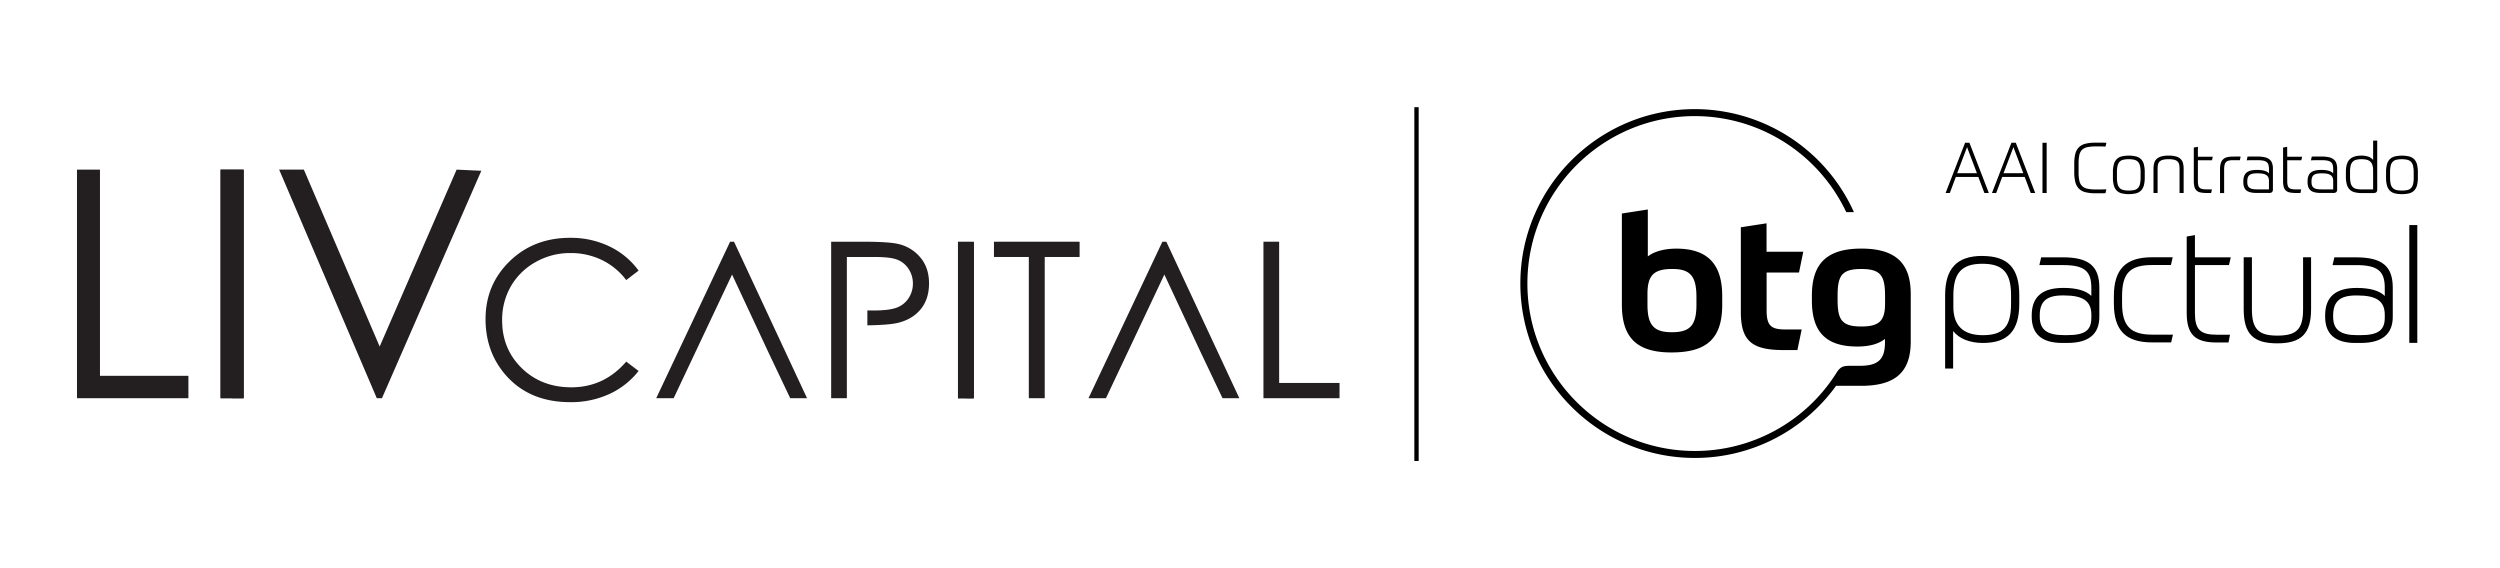 <svg id="btg" xmlns="http://www.w3.org/2000/svg" viewBox="0 0 2024 460"><defs><style>.cls-1,.cls-2{fill:#231f20;}.cls-1{fill-rule:evenodd;}</style></defs><rect x="1145.05" y="86.78" width="3.5" height="286.43"/><path d="M1507,201.26c-27.48,0-40.09,11.57-40.09,38v4.05c0,25.08,11,37.24,36.79,37.24,8.26,0,16.52-1.5,22.37-6.16v3c0,14.11-6.15,18.77-20.57,18.77h-8.63c-4.94.09-7.17,1-10.15,5.83h0a135.28,135.28,0,0,1-114.59,63.12c-74.74,0-135.55-60.81-135.55-135.55S1297.35,94,1372.09,94a135.72,135.72,0,0,1,122.61,77.72h6.23a141.36,141.36,0,0,0-128.84-83.37c-77.86,0-141.21,63.34-141.21,141.2s63.35,141.2,141.21,141.2a140.9,140.9,0,0,0,114.39-58.38h20.2c26.58,0,40.25-10.07,40.25-35.74V237.9c0-25.52-13.07-36.64-40-36.64m19.22,44.6c0,14.12-5,18.47-19.22,18.47-16.07,0-19.22-5.55-19.22-21.92v-2.55c0-16.22,2.85-22.08,19.22-22.08,16.07,0,19.22,5.71,19.22,22.23Zm-213.08-73v73.73c0,27.33,12.62,38.75,40.09,38.75,28.53,0,41.15-11.12,41.15-38.6v-7c0-25.83-11.72-38.45-37.24-38.45-8.11,0-17,1.66-23,6.31v-38Zm40.84,44.9c14.42,0,19.53,5.71,19.53,22.68v6.3c0,16.52-5.11,22.23-19.83,22.23s-19.82-5.71-19.82-22.38v-8.55c0-15.17,5.11-20.28,20.12-20.28m102.57,2.86,3.45-16.82h-29.73v-23L1409.38,184v68.62c0,23.73,9.31,30.79,34.68,30.79h11.11l3.46-16.67h-13.07c-11.56,0-15.31-2.86-15.31-15.47V220.64Z"/><path d="M1604.88,207.19c-20.54,0-30.11,10.15-30.11,31.93v59.26h6.48V268c4.69,6.09,13.43,9.66,24,9.66,20.45,0,29.56-9.85,29.56-31.93v-6.74c0-22-9.23-31.75-29.92-31.75m23.26,38.49c0,18.69-6.2,25.63-22.9,25.63-15.8,0-23.81-7.7-23.81-22.9v-9.29c0-18.21,6.79-25.63,23.45-25.63s23.26,7.13,23.26,25.45Zm279.3-37.39h-17.56l-1.45,6.29h19c17.4,0,23.27,4.63,23.27,18.35v6.63c-4.31-4.31-11.94-6.5-22.72-6.5-17.2,0-25.55,7.29-25.55,22.27v1.1c0,14.05,8.22,21.18,24.46,21.18h4.37c17.19,0,25.92-7.13,25.92-21.18v-23.5c0-17.51-8.62-24.64-29.75-24.64m23.27,49c0,10.05-5.5,14-19.62,14h-2.73c-13.63,0-19.44-4.45-19.44-14.88v-1.1c0-11.32,5.54-16.16,18.52-16.16h1.1c15.54,0,22.17,4.67,22.17,15.62Zm19.86,20.27h6.48V182.24h-6.48Zm-146-63,1.45-6.29h-29v-18l-6.66,1.19v61.68c0,17.56,6.58,24.09,24.28,24.09h9.57l1.21-6.29h-10.78c-13.34,0-17.62-4.24-17.62-17.44V214.58Zm60,35.65c0,16.24-5.07,21.45-20.89,21.45-15.35,0-20.53-5.41-20.53-21.45V208.29h-6.66v41.94c0,20,7.62,27.74,27.19,27.74s27.37-8,27.37-27.74V208.29h-6.48Zm-194.49-41.94h-17.56l-1.45,6.29h19c17.26,0,23.08,4.63,23.08,18.35v6.63c-4.3-4.31-11.93-6.5-22.72-6.5-17.19,0-25.55,7.29-25.55,22.27v1.1c0,14.05,8.29,21.18,24.64,21.18h4.38c17.07,0,25.73-7.13,25.73-21.18v-23.5c0-17.51-8.56-24.64-29.56-24.64m23.08,49c0,10.19-5.27,14-19.43,14H1671c-13.75,0-19.62-4.45-19.62-14.88v-1.1c0-11.32,5.54-16.16,18.53-16.16H1671c15.55,0,22.17,4.67,22.17,15.62Zm24.88-11.66v-5.83c0-18.66,6.37-25.27,24.36-25.27h15.19l1.45-6.29h-16.64c-21.45,0-31,9.73-31,31.56v5.83c0,21.83,9.57,31.56,31,31.56h15.37l1.46-6.29h-16.83c-17.53,0-24.36-7.09-24.36-25.27"/><path d="M1590.92,115.58l-15.77,40.68h3.42l4.86-13h18.23l4.91,13h3.6l-15.71-40.68Zm-6.4,24.63,8-21.09,8,21.09Z"/><path d="M1628.45,115.58l-15.77,40.68h3.43l4.86-13h18.23l4.91,13h3.6L1632,115.58Zm-6.39,24.63,8-21.09,8,21.09Z"/><rect x="1653.6" y="115.58" width="3.37" height="40.68"/><path d="M1683.39,125.78a8.67,8.67,0,0,1,2-4.26,8.33,8.33,0,0,1,4.17-2.28,28.58,28.58,0,0,1,6.92-.69h3.82q1.89,0,4.35.12l.68-3.09c-1.06,0-2-.07-2.8-.08l-2.2,0h-3.8a32.08,32.08,0,0,0-8.19.88,11.44,11.44,0,0,0-5.29,2.89,11.3,11.3,0,0,0-2.86,5.23,31.56,31.56,0,0,0-.86,8v6.91a31.61,31.61,0,0,0,.86,8,11.71,11.71,0,0,0,2.83,5.26,11.22,11.22,0,0,0,5.26,2.91,32.06,32.06,0,0,0,8.2.89q2.16,0,4.26,0c1.38,0,2.67,0,3.85-.09l.68-3.08c-1.37,0-2.78.06-4.22.08s-3,0-4.57,0a29.08,29.08,0,0,1-6.63-.63,7.91,7.91,0,0,1-6.4-6.48,30.94,30.94,0,0,1-.63-6.83v-6.91A34.24,34.24,0,0,1,1683.39,125.78Z"/><path d="M1733.33,128.84a8.92,8.92,0,0,0-4-2.2,26,26,0,0,0-11.65,0,8.85,8.85,0,0,0-4,2.22,9.36,9.36,0,0,0-2.31,4.15,23.16,23.16,0,0,0-.75,6.4v4.34a23.26,23.26,0,0,0,.75,6.4,9.37,9.37,0,0,0,2.31,4.14,8.77,8.77,0,0,0,4,2.23,26,26,0,0,0,11.65,0,8.77,8.77,0,0,0,4-2.23,9.37,9.37,0,0,0,2.31-4.14,23.26,23.26,0,0,0,.75-6.4v-4.34a23.49,23.49,0,0,0-.75-6.43A9.1,9.1,0,0,0,1733.33,128.84Zm-.31,14.91a21.7,21.7,0,0,1-.52,5.28,6.85,6.85,0,0,1-1.65,3.2,5.86,5.86,0,0,1-2.95,1.6,19.14,19.14,0,0,1-4.42.43,18.48,18.48,0,0,1-4.43-.45,6.22,6.22,0,0,1-3-1.63,6.9,6.9,0,0,1-1.65-3.2,21.54,21.54,0,0,1-.52-5.23v-4.34a21.79,21.79,0,0,1,.52-5.29,6.9,6.9,0,0,1,1.65-3.2,6,6,0,0,1,3-1.6,19.68,19.68,0,0,1,4.43-.43,18.48,18.48,0,0,1,4.39.46,6.23,6.23,0,0,1,3,1.63,6.91,6.91,0,0,1,1.65,3.23,21.5,21.5,0,0,1,.52,5.2Z"/><path d="M1765.5,128.78a8.53,8.53,0,0,0-3.71-2.09,21.92,21.92,0,0,0-6.09-.71,21,21,0,0,0-6.09.74,9,9,0,0,0-3.74,2.12,7.15,7.15,0,0,0-1.88,3.37,18,18,0,0,0-.52,4.45v19.6h3.32V137a21,21,0,0,1,.25-3.46,5,5,0,0,1,1.17-2.54,5.72,5.72,0,0,1,2.69-1.57,17,17,0,0,1,4.8-.55,17.25,17.25,0,0,1,4.74.52,5.53,5.53,0,0,1,2.69,1.54,5,5,0,0,1,1.17,2.54,21.36,21.36,0,0,1,.26,3.52v19.25h3.31v-19.6a18.29,18.29,0,0,0-.51-4.51A7.43,7.43,0,0,0,1765.5,128.78Z"/><path d="M1779.41,118.84l-3.31.62v26.86a19.65,19.65,0,0,0,.51,4.94,6.26,6.26,0,0,0,1.72,3,6.56,6.56,0,0,0,3.17,1.54,23.11,23.11,0,0,0,4.88.43h3.78l.62-2.91h-4.4a15.83,15.83,0,0,1-3.51-.32,4.15,4.15,0,0,1-2.11-1.11,4.27,4.27,0,0,1-1.06-2.17,17.57,17.57,0,0,1-.29-3.49V129.75h11.43l.63-2.86h-12.06Z"/><path d="M1807.75,126.78a19.5,19.5,0,0,0-4.51.46A6.79,6.79,0,0,0,1798,132a15.5,15.5,0,0,0-.66,4.91v19.37h3.32v-19a16.39,16.39,0,0,1,.34-3.68,5.06,5.06,0,0,1,1.14-2.32,4.54,4.54,0,0,1,2.2-1.23,14.7,14.7,0,0,1,3.57-.37l3.12,0q1.62,0,2.37.09l.63-3c-.65,0-1.55-.06-2.69-.06Z"/><path d="M1837.29,129a9.44,9.44,0,0,0-3.85-1.72,26.6,26.6,0,0,0-5.8-.54l-4.29,0c-1.44,0-2.7,0-3.77.08l-.63,3c1.26-.07,2.67-.12,4.23-.14l4.46,0a24.59,24.59,0,0,1,4.63.37,6.59,6.59,0,0,1,2.85,1.2,4.33,4.33,0,0,1,1.43,2.23,12.7,12.7,0,0,1,.4,3.46v3.43a7.07,7.07,0,0,0-3.43-2.06,21.59,21.59,0,0,0-6.28-.74q-5.84,0-8.43,2.17t-2.6,7v.8c0,3.09.86,5.31,2.57,6.69s4.54,2,8.46,2h9.37a4.41,4.41,0,0,0,2.83-.65,3.58,3.58,0,0,0,.71-2.6v-16.4a13.16,13.16,0,0,0-.69-4.55A6.71,6.71,0,0,0,1837.29,129Zm-.34,24.31h-9.71a18.22,18.22,0,0,1-3.8-.34,5.69,5.69,0,0,1-2.4-1.09,4,4,0,0,1-1.26-1.83,8.09,8.09,0,0,1-.37-2.63v-.74q0-3.54,1.77-4.94t6-1.4h.74a23.35,23.35,0,0,1,3.86.28,8.06,8.06,0,0,1,2.83,1,4.49,4.49,0,0,1,1.74,1.85,6.56,6.56,0,0,1,.6,3Z"/><path d="M1851.69,118.84l-3.31.62v26.86a19.65,19.65,0,0,0,.51,4.94,6.18,6.18,0,0,0,1.72,3,6.56,6.56,0,0,0,3.17,1.54,23.11,23.11,0,0,0,4.88.43h3.77l.63-2.91h-4.4a15.77,15.77,0,0,1-3.51-.32,4.22,4.22,0,0,1-2.12-1.11,4.34,4.34,0,0,1-1-2.17,16.85,16.85,0,0,1-.29-3.49V129.75h11.43l.63-2.86h-12.06Z"/><path d="M1889.29,129a9.49,9.49,0,0,0-3.86-1.72,26.54,26.54,0,0,0-5.8-.54l-4.28,0c-1.45,0-2.71,0-3.77.08l-.63,3c1.26-.07,2.66-.12,4.23-.14l4.45,0a24.51,24.51,0,0,1,4.63.37,6.69,6.69,0,0,1,2.86,1.2,4.33,4.33,0,0,1,1.43,2.23,13.11,13.11,0,0,1,.4,3.46v3.43a7.16,7.16,0,0,0-3.43-2.06,21.67,21.67,0,0,0-6.29-.74q-5.82,0-8.43,2.17t-2.59,7v.8c0,3.09.85,5.31,2.57,6.69s4.53,2,8.45,2h9.37a4.39,4.39,0,0,0,2.83-.65,3.53,3.53,0,0,0,.72-2.6v-16.4a13.16,13.16,0,0,0-.69-4.55A6.78,6.78,0,0,0,1889.29,129Zm-.34,24.31h-9.72a18.22,18.22,0,0,1-3.8-.34,5.69,5.69,0,0,1-2.4-1.09,3.94,3.94,0,0,1-1.25-1.83,8.08,8.08,0,0,1-.38-2.63v-.74q0-3.54,1.78-4.94t6-1.4h.74a23.44,23.44,0,0,1,3.86.28,8,8,0,0,1,2.82,1,4.45,4.45,0,0,1,1.75,1.85,6.56,6.56,0,0,1,.6,3Z"/><path d="M1921.29,129.52a8.77,8.77,0,0,0-3.66-2.6,16.2,16.2,0,0,0-6-.94q-6.18,0-9.28,3t-3.12,10.11v3.72a24.2,24.2,0,0,0,.72,6.37,9.3,9.3,0,0,0,2.25,4.17,8.79,8.79,0,0,0,4,2.26,22.15,22.15,0,0,0,5.86.68h9a4.4,4.4,0,0,0,2.86-.65,3.69,3.69,0,0,0,.68-2.6v-39.2h-3.31Zm0,23.83h-9.15a19,19,0,0,1-4.57-.46,5.78,5.78,0,0,1-2.94-1.66,6.83,6.83,0,0,1-1.57-3.25,24.9,24.9,0,0,1-.46-5.2v-3.72a20,20,0,0,1,.52-5,6.82,6.82,0,0,1,1.62-3.11,6.14,6.14,0,0,1,2.86-1.6,16.94,16.94,0,0,1,4.2-.46,21,21,0,0,1,3.74.32,7.29,7.29,0,0,1,3,1.25,6.12,6.12,0,0,1,2,2.72,12.63,12.63,0,0,1,.72,4.68Z"/><path d="M1956.77,133a9.21,9.21,0,0,0-2.32-4.14,8.86,8.86,0,0,0-4-2.2,26,26,0,0,0-11.65,0,8.85,8.85,0,0,0-4,2.22,9.36,9.36,0,0,0-2.31,4.15,23.2,23.2,0,0,0-.74,6.4v4.34a23.3,23.3,0,0,0,.74,6.4,9.37,9.37,0,0,0,2.31,4.14,8.77,8.77,0,0,0,4,2.23,26,26,0,0,0,11.65,0,8.72,8.72,0,0,0,4-2.23,9.48,9.48,0,0,0,2.32-4.14,23.69,23.69,0,0,0,.74-6.4v-4.34A23.93,23.93,0,0,0,1956.77,133Zm-2.63,10.77a22.28,22.28,0,0,1-.51,5.28,7,7,0,0,1-1.66,3.2,5.82,5.82,0,0,1-3,1.6,19.09,19.09,0,0,1-4.42.43,18.54,18.54,0,0,1-4.43-.45,6.14,6.14,0,0,1-2.94-1.63,6.82,6.82,0,0,1-1.66-3.2,22.11,22.11,0,0,1-.51-5.23v-4.34a22.37,22.37,0,0,1,.51-5.29,6.82,6.82,0,0,1,1.66-3.2,5.94,5.94,0,0,1,2.94-1.6,19.75,19.75,0,0,1,4.43-.43,18.63,18.63,0,0,1,4.4.46,6.2,6.2,0,0,1,3,1.63,7,7,0,0,1,1.66,3.23,22.07,22.07,0,0,1,.51,5.2Z"/><path class="cls-1" d="M672.91,195.69h25.26c14.47,0,24.27.62,29.33,1.89a32.44,32.44,0,0,1,17.73,11q6.93,8.29,6.91,20.88c0,8.44-2.23,15.38-6.73,20.88s-10.65,9.15-18.5,11.06q-7.18,1.73-24.69,2V251.31l4.86.06q13,0,19.06-2.38a19.54,19.54,0,0,0,9.5-7.65,21.28,21.28,0,0,0,3.44-11.85,21,21,0,0,0-3.44-11.68,19.08,19.08,0,0,0-9.11-7.53c-3.77-1.5-9.92-2.23-18.5-2.23H685.62V322.39H672.91Z"/><polygon class="cls-1" points="594.27 195.69 653.38 322.39 639.76 322.39 621.9 284.81 621.9 284.81 592.68 222.28 565.06 280.75 545.39 322.39 531.27 322.39 591.09 195.69 594.27 195.69"/><polygon class="cls-1" points="246 137.33 307.38 280.55 369.68 137.33 389.68 138.26 309.24 322.39 305.05 322.39 226 137.33 246 137.33"/><rect class="cls-2" x="178.58" y="137.33" width="18.6" height="185.06"/><polygon class="cls-1" points="62.33 137.33 80.93 137.33 80.93 304.26 152.54 304.26 152.54 322.39 62.33 322.39 62.33 137.33"/><polygon class="cls-1" points="1022.89 195.69 1035.6 195.69 1035.6 310.04 1084.48 310.04 1084.48 322.39 1022.89 322.39 1022.89 195.69"/><polygon class="cls-1" points="804.7 208.05 804.7 195.69 874.05 195.69 874.05 208.05 845.81 208.05 845.81 322.39 832.93 322.39 832.93 208.05 804.7 208.05"/><rect class="cls-2" x="775.58" y="195.69" width="12.71" height="126.7"/><path class="cls-1" d="M517,219.08l-10,7.67a54.54,54.54,0,0,0-19.86-16.32,57.8,57.8,0,0,0-25.44-5.56,56.24,56.24,0,0,0-28.05,7.29,52.23,52.23,0,0,0-20,19.56,54.14,54.14,0,0,0-7.12,27.62q0,23.21,15.88,38.7t40.09,15.53q26.59,0,44.5-20.82l10,7.59A64,64,0,0,1,493.33,319a74.2,74.2,0,0,1-31.65,6.59q-33.26,0-52.46-22.15-16.11-18.66-16.12-45.11,0-27.8,19.5-46.79t48.91-19a72.08,72.08,0,0,1,32,7A62.49,62.49,0,0,1,517,219.08Z"/><polygon class="cls-1" points="944.25 195.69 1003.37 322.39 989.75 322.39 971.89 284.81 971.89 284.81 942.66 222.28 915.05 280.75 895.37 322.39 881.25 322.39 941.07 195.69 944.25 195.69"/><rect class="cls-2" x="178.58" y="137.33" width="18.6" height="185.06"/><polygon class="cls-1" points="187.88 152.65 197.18 137.33 197.18 322.39 187.88 322.39 187.88 152.65"/><rect class="cls-2" x="775.58" y="195.96" width="12.71" height="126.43"/><rect class="cls-2" x="775.58" y="195.96" width="12.71" height="126.43"/><polygon class="cls-1" points="781.93 206.43 788.29 195.96 788.29 322.39 781.93 322.39 781.93 206.43"/></svg>